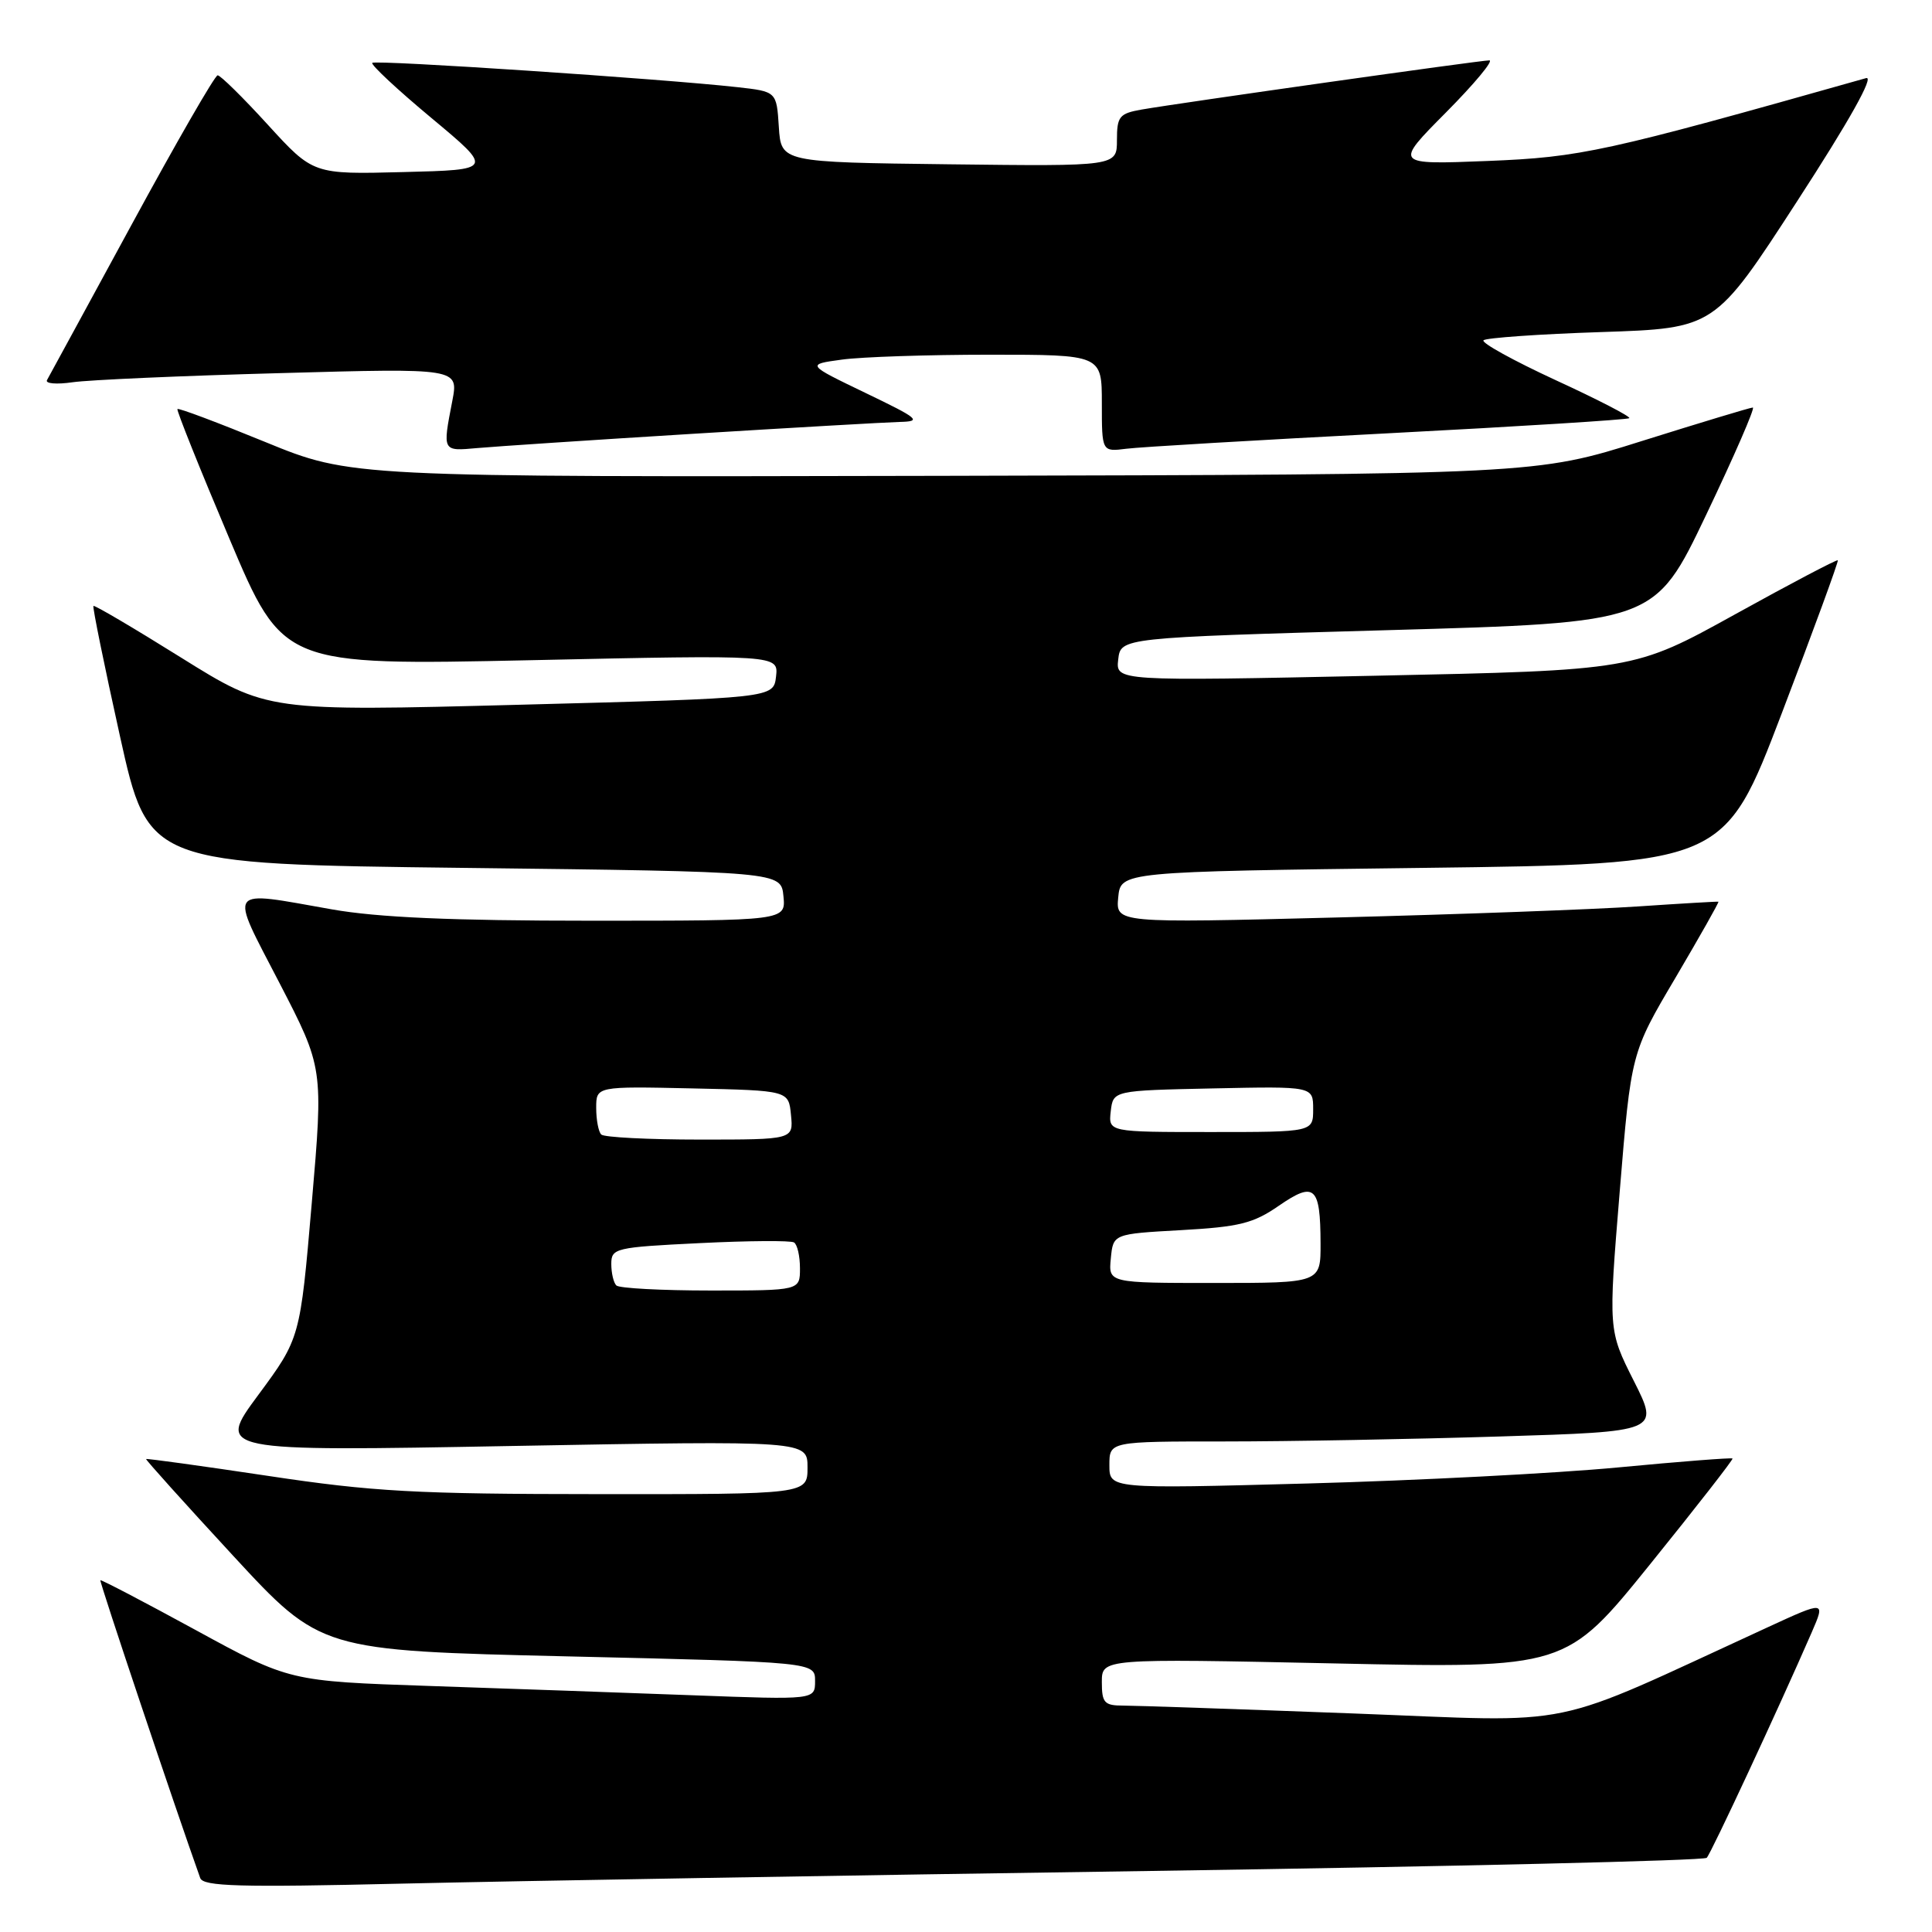 <?xml version="1.0" encoding="UTF-8" standalone="no"?>
<!DOCTYPE svg PUBLIC "-//W3C//DTD SVG 1.1//EN" "http://www.w3.org/Graphics/SVG/1.1/DTD/svg11.dtd" >
<svg xmlns="http://www.w3.org/2000/svg" xmlns:xlink="http://www.w3.org/1999/xlink" version="1.1" viewBox="0 0 256 256">
 <g >
 <path fill="currentColor"
d=" M 152.50 247.91 C 192.65 247.32 225.79 246.54 226.15 246.17 C 226.74 245.56 235.69 226.34 240.06 216.30 C 241.88 212.10 241.88 212.10 234.19 215.64 C 204.38 229.34 209.84 228.20 179.25 227.04 C 164.10 226.47 150.42 226.00 148.85 226.00 C 146.33 226.00 146.00 225.64 146.00 222.88 C 146.00 219.76 146.00 219.76 176.75 220.41 C 207.50 221.07 207.50 221.07 218.64 207.28 C 224.76 199.70 229.68 193.39 229.57 193.26 C 229.45 193.13 222.64 193.66 214.43 194.44 C 206.22 195.22 187.69 196.18 173.25 196.57 C 147.00 197.28 147.00 197.28 147.00 194.14 C 147.00 191.00 147.00 191.00 162.34 191.00 C 170.78 191.00 187.17 190.70 198.77 190.34 C 219.87 189.69 219.87 189.69 216.49 182.98 C 213.11 176.27 213.11 176.27 214.62 157.89 C 216.13 139.50 216.13 139.50 222.02 129.54 C 225.25 124.05 227.81 119.53 227.70 119.48 C 227.59 119.44 222.78 119.72 217.00 120.11 C 211.22 120.50 193.30 121.16 177.17 121.57 C 147.85 122.32 147.85 122.32 148.17 118.91 C 148.50 115.50 148.50 115.50 188.49 115.00 C 228.47 114.50 228.47 114.50 236.10 94.50 C 240.30 83.50 243.64 74.38 243.52 74.24 C 243.41 74.10 237.28 77.32 229.91 81.40 C 216.50 88.82 216.50 88.82 182.17 89.54 C 147.84 90.26 147.84 90.26 148.17 87.38 C 148.50 84.50 148.50 84.50 183.88 83.50 C 219.26 82.50 219.26 82.50 226.06 68.25 C 229.80 60.41 232.59 54.00 232.26 54.00 C 231.93 54.00 225.33 56.00 217.58 58.43 C 203.50 62.87 203.50 62.87 125.00 63.05 C 46.50 63.22 46.50 63.22 35.13 58.56 C 28.88 56.00 23.65 54.03 23.51 54.20 C 23.37 54.36 26.46 62.08 30.38 71.34 C 37.50 88.18 37.50 88.18 70.33 87.48 C 103.15 86.77 103.15 86.77 102.83 89.64 C 102.50 92.50 102.50 92.50 68.96 93.38 C 35.42 94.26 35.42 94.26 24.02 87.15 C 17.76 83.24 12.52 80.15 12.38 80.29 C 12.24 80.43 13.82 88.18 15.89 97.52 C 19.65 114.50 19.65 114.50 61.57 115.00 C 103.50 115.50 103.50 115.50 103.81 118.75 C 104.13 122.00 104.13 122.00 78.31 122.00 C 59.85 122.00 50.08 121.57 44.00 120.50 C 29.83 118.00 30.33 117.31 37.03 130.25 C 42.85 141.50 42.85 141.50 41.31 159.42 C 39.77 177.33 39.77 177.33 34.23 184.83 C 28.69 192.32 28.69 192.32 67.84 191.60 C 107.00 190.89 107.00 190.89 107.00 194.45 C 107.00 198.00 107.00 198.00 79.25 197.98 C 55.10 197.97 49.43 197.66 35.50 195.56 C 26.71 194.24 19.44 193.24 19.36 193.33 C 19.28 193.42 24.45 199.17 30.86 206.11 C 42.50 218.71 42.50 218.71 75.25 219.48 C 108.00 220.24 108.00 220.24 108.00 222.74 C 108.00 225.24 108.00 225.24 91.75 224.63 C 82.81 224.30 67.14 223.74 56.93 223.40 C 38.35 222.77 38.35 222.77 25.93 215.99 C 19.09 212.26 13.41 209.29 13.30 209.39 C 13.14 209.53 23.21 239.56 26.53 248.85 C 26.93 249.96 31.69 250.10 53.26 249.59 C 67.69 249.25 112.35 248.49 152.50 247.91 Z  M 91.68 57.49 C 104.98 56.67 117.36 55.96 119.18 55.91 C 122.20 55.84 121.80 55.49 114.67 52.06 C 106.84 48.29 106.84 48.29 111.56 47.65 C 114.16 47.29 122.97 47.00 131.14 47.00 C 146.00 47.00 146.00 47.00 146.00 53.44 C 146.00 59.87 146.00 59.87 149.25 59.46 C 151.04 59.23 166.68 58.31 184.00 57.41 C 201.32 56.51 215.68 55.61 215.89 55.41 C 216.11 55.21 211.72 52.94 206.13 50.37 C 200.55 47.79 196.25 45.42 196.57 45.09 C 196.90 44.77 203.93 44.27 212.19 44.00 C 227.22 43.50 227.22 43.50 238.12 26.68 C 245.04 16.02 248.39 10.04 247.27 10.35 C 212.55 20.16 209.51 20.83 197.11 21.33 C 184.73 21.82 184.73 21.82 191.59 14.91 C 195.36 11.11 197.95 8.00 197.34 8.00 C 196.12 8.00 156.44 13.62 151.25 14.52 C 148.32 15.04 148.00 15.43 148.00 18.56 C 148.00 22.04 148.00 22.04 125.75 21.77 C 103.50 21.50 103.50 21.50 103.20 16.82 C 102.90 12.13 102.90 12.13 97.70 11.55 C 87.74 10.44 49.75 7.91 49.33 8.33 C 49.10 8.56 52.62 11.85 57.16 15.63 C 65.40 22.50 65.40 22.50 53.45 22.80 C 41.50 23.11 41.50 23.11 35.50 16.54 C 32.20 12.92 29.20 9.97 28.84 9.98 C 28.47 9.99 23.35 18.89 17.45 29.75 C 11.54 40.61 6.50 49.89 6.23 50.36 C 5.96 50.83 7.49 50.96 9.62 50.65 C 11.76 50.34 24.14 49.79 37.14 49.44 C 60.77 48.78 60.77 48.78 59.93 53.14 C 58.63 59.86 58.59 59.79 63.25 59.37 C 65.59 59.16 78.38 58.31 91.68 57.49 Z  M 81.67 170.33 C 81.30 169.97 81.00 168.68 81.00 167.48 C 81.00 165.39 81.51 165.27 92.71 164.72 C 99.15 164.40 104.78 164.36 105.21 164.63 C 105.65 164.90 106.00 166.44 106.00 168.06 C 106.00 171.00 106.00 171.00 94.17 171.00 C 87.66 171.00 82.03 170.70 81.67 170.33 Z  M 147.19 166.75 C 147.50 163.50 147.50 163.50 156.50 163.00 C 164.20 162.57 166.07 162.11 169.45 159.77 C 174.19 156.50 174.96 157.19 174.98 164.75 C 175.00 170.00 175.00 170.00 160.94 170.00 C 146.87 170.00 146.87 170.00 147.19 166.75 Z  M 79.67 150.33 C 79.30 149.97 79.00 148.38 79.00 146.80 C 79.00 143.94 79.00 143.94 91.75 144.22 C 104.50 144.50 104.50 144.50 104.81 147.75 C 105.13 151.00 105.13 151.00 92.73 151.00 C 85.91 151.00 80.03 150.70 79.67 150.33 Z  M 147.18 147.25 C 147.50 144.50 147.50 144.50 160.75 144.22 C 174.00 143.94 174.00 143.94 174.00 146.97 C 174.00 150.00 174.00 150.00 160.43 150.00 C 146.87 150.00 146.87 150.00 147.18 147.25 Z "/>
</g>
</svg>